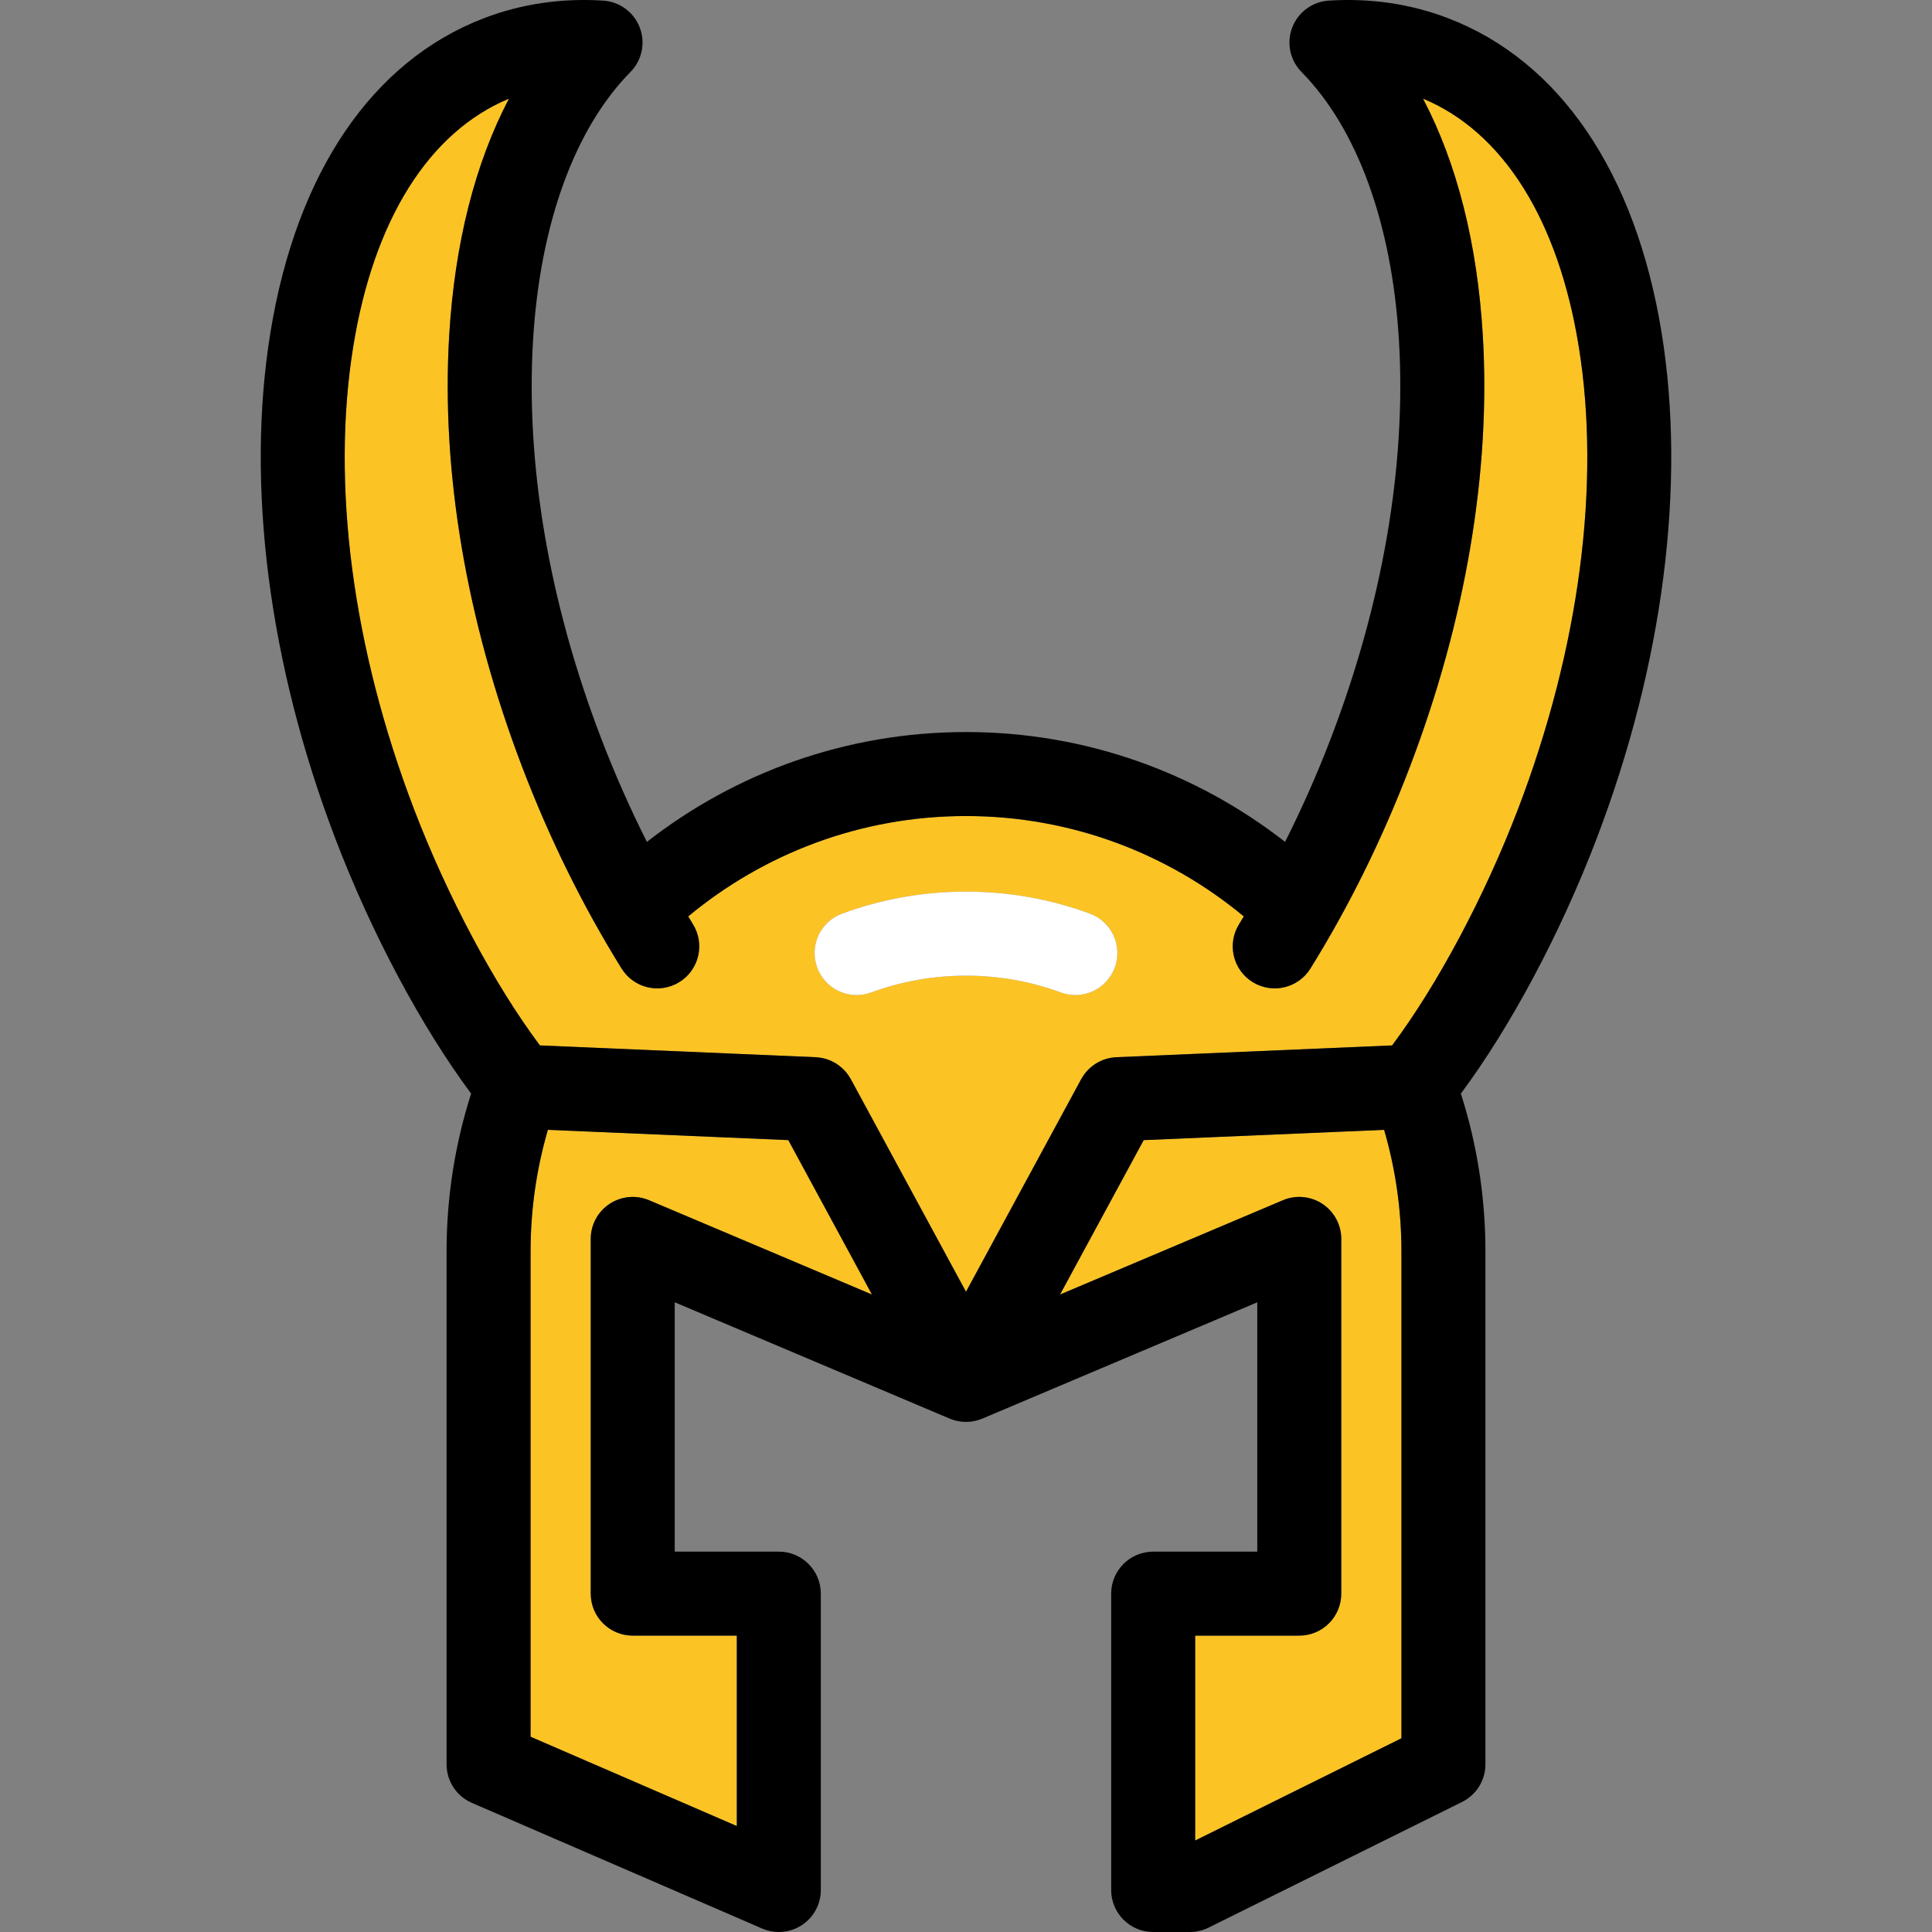 <?xml version="1.0" encoding="iso-8859-1"?>
<!-- Generator: Adobe Illustrator 17.1.0, SVG Export Plug-In . SVG Version: 6.00 Build 0)  -->
<!DOCTYPE svg PUBLIC "-//W3C//DTD SVG 1.1//EN" "http://www.w3.org/Graphics/SVG/1.1/DTD/svg11.dtd">
<svg version="1.1" id="Capa_1" xmlns="http://www.w3.org/2000/svg" xmlns:xlink="http://www.w3.org/1999/xlink" x="0px" y="0px"
	 viewBox="0 0 460 460" style="enable-background:new 0 0 460 460;" xml:space="preserve">
<rect x="0" y="0" width="460" height="460" fill="#808080" stroke="none"/>
<g>
	<path style="fill:#FCC324;" d="M140.65,379.436V294.98c0-3.353,1.681-6.483,4.476-8.335c2.794-1.853,6.331-2.181,9.421-0.874
		l53.063,22.449l-19.92-36.764l-57.242-2.446c-2.679,9.195-4.121,18.911-4.121,28.959v115.543l49.108,21.262v-45.337H150.65
		C145.127,389.436,140.65,384.959,140.65,379.436z"/>
	<path style="fill:#FCC324;" d="M333.674,297.968c0-10.048-1.442-19.764-4.121-28.959l-57.244,2.446l-19.92,36.764l53.064-22.45
		c3.087-1.307,6.626-0.978,9.421,0.874c2.795,1.852,4.476,4.982,4.476,8.335v84.456c0,5.523-4.478,10-10,10h-24.785v48.784
		l49.109-24.345V297.968z"/>
	<path style="fill:#FCC324;" d="M361.429,192.652c14.637-38.288,19.771-77.421,14.458-110.189
		c-4.894-30.177-18.037-51.055-37.075-58.979c8.062,15.353,12.911,34.391,14.231,56.275c1.957,32.443-4.072,68.067-17.435,103.022
		c-6.486,16.968-14.428,33.058-23.605,47.825c-2.914,4.691-9.081,6.131-13.771,3.215c-4.69-2.915-6.13-9.081-3.215-13.772
		c0.38-0.612,0.746-1.239,1.121-1.856c-17.962-14.917-41.02-23.898-66.138-23.898c-25.118,0-48.176,8.981-66.138,23.898
		c0.376,0.617,0.741,1.244,1.121,1.856c2.915,4.691,1.476,10.857-3.215,13.772c-4.692,2.915-10.857,1.475-13.771-3.215
		c-9.177-14.766-17.119-30.857-23.605-47.825C111.029,147.826,105,112.202,106.957,79.759c1.32-21.884,6.169-40.922,14.23-56.275
		c-19.038,7.924-32.181,28.801-37.075,58.979c-5.313,32.768-0.179,71.901,14.458,110.189c7.961,20.825,19.231,41.911,29.979,56.258
		l65.658,2.806c0.076,0.003,0.149,0.016,0.224,0.021c0.192,0.013,0.383,0.03,0.574,0.054c0.153,0.019,0.305,0.041,0.456,0.067
		c0.159,0.027,0.317,0.058,0.475,0.093c0.173,0.038,0.344,0.08,0.514,0.126c0.133,0.037,0.265,0.078,0.397,0.12
		c0.181,0.058,0.359,0.119,0.535,0.187c0.124,0.048,0.246,0.1,0.368,0.153c0.171,0.074,0.341,0.15,0.507,0.234
		c0.129,0.065,0.255,0.134,0.382,0.205c0.148,0.083,0.296,0.167,0.44,0.257c0.14,0.087,0.276,0.181,0.412,0.275
		c0.122,0.085,0.244,0.171,0.362,0.262c0.145,0.111,0.285,0.227,0.424,0.346c0.103,0.089,0.206,0.177,0.305,0.27
		c0.136,0.127,0.268,0.259,0.398,0.394c0.097,0.101,0.193,0.203,0.286,0.308c0.116,0.131,0.228,0.266,0.337,0.405
		c0.1,0.126,0.198,0.254,0.292,0.385c0.09,0.125,0.177,0.253,0.262,0.383c0.104,0.159,0.201,0.32,0.296,0.485
		c0.039,0.067,0.083,0.129,0.12,0.198L230,307.559l27.426-50.616c0.036-0.066,0.079-0.126,0.116-0.191
		c0.096-0.168,0.196-0.333,0.302-0.495c0.083-0.129,0.17-0.254,0.258-0.378c0.095-0.132,0.193-0.261,0.294-0.389
		c0.109-0.138,0.221-0.273,0.337-0.404c0.093-0.105,0.188-0.207,0.285-0.307c0.13-0.135,0.262-0.268,0.399-0.395
		c0.099-0.092,0.202-0.181,0.304-0.269c0.139-0.119,0.28-0.236,0.425-0.347c0.118-0.091,0.24-0.176,0.362-0.261
		c0.136-0.094,0.271-0.187,0.411-0.275c0.145-0.091,0.293-0.175,0.443-0.259c0.125-0.069,0.249-0.138,0.377-0.202
		c0.169-0.085,0.341-0.162,0.515-0.238c0.119-0.051,0.237-0.102,0.358-0.148c0.179-0.069,0.362-0.132,0.546-0.191
		c0.128-0.041,0.256-0.081,0.385-0.117c0.174-0.048,0.35-0.091,0.527-0.13c0.152-0.034,0.305-0.064,0.459-0.09
		c0.156-0.027,0.313-0.05,0.472-0.069c0.185-0.023,0.37-0.039,0.557-0.052c0.078-0.005,0.154-0.018,0.233-0.022l65.658-2.806
		C342.197,234.563,353.468,213.477,361.429,192.652z M265.42,230.359c-1.904,5.184-7.648,7.842-12.836,5.936
		c-7.224-2.655-14.822-4.001-22.584-4.001c-7.765,0-15.366,1.347-22.592,4.004c-1.138,0.419-2.304,0.617-3.45,0.617
		c-4.073,0-7.899-2.506-9.387-6.552c-1.906-5.184,0.751-10.931,5.935-12.837c9.443-3.472,19.366-5.233,29.494-5.233
		c10.124,0,20.044,1.759,29.484,5.229C264.668,219.429,267.325,225.176,265.42,230.359z"/>
	<path d="M395.629,79.261c-6.186-38.147-24.26-64.763-50.893-74.944c-8.875-3.393-18.409-4.796-28.35-4.172
		c-3.909,0.245-7.314,2.75-8.714,6.409c-1.398,3.658-0.532,7.797,2.216,10.588c13.285,13.491,21.521,36.156,23.19,63.822
		c1.787,29.622-3.799,62.36-16.152,94.676c-3.265,8.542-6.935,16.826-10.953,24.81c-20.979-16.381-47.356-26.155-75.974-26.155
		c-28.618,0-54.995,9.774-75.974,26.155c-4.017-7.984-7.688-16.269-10.953-24.81c-12.354-32.315-17.939-65.054-16.152-94.676
		c1.669-27.666,9.904-50.331,23.19-63.822c2.749-2.791,3.614-6.929,2.216-10.588c-1.399-3.659-4.805-6.164-8.714-6.409
		c-9.937-0.625-19.474,0.78-28.35,4.172C88.631,14.498,70.557,41.114,64.371,79.261c-5.87,36.195-0.358,79.001,15.518,120.532
		c8.614,22.534,20.465,44.698,32.283,60.59c-3.791,11.858-5.846,24.485-5.846,37.585v122.11c0,3.987,2.368,7.593,6.027,9.177
		l69.108,29.922c1.273,0.551,2.625,0.823,3.972,0.823c1.923,0,3.835-0.554,5.49-1.641c2.815-1.849,4.511-4.991,4.511-8.359v-70.564
		c0-5.523-4.477-10-10-10H160.65v-59.367l65.453,27.691c0.006,0.003,0.013,0.004,0.019,0.007c0.042,0.018,0.086,0.03,0.129,0.047
		c0.003,0.001,0.007,0.002,0.011,0.004c0.133,0.054,0.268,0.099,0.402,0.147c0.196,0.069,0.392,0.136,0.591,0.193
		c0.069,0.02,0.137,0.042,0.207,0.061c0.113,0.03,0.226,0.053,0.339,0.078c0.216,0.049,0.434,0.087,0.652,0.121c0,0,0,0,0,0
		c0.088,0.014,0.174,0.037,0.262,0.049c0.065,0.008,0.131,0.013,0.196,0.02c0.288,0.031,0.576,0.046,0.865,0.053
		c0.072,0.002,0.143,0.013,0.215,0.013c0.003,0,0.006-0.001,0.009-0.001s0.006,0.001,0.009,0.001c0.071,0,0.143-0.012,0.214-0.013
		c0.289-0.006,0.578-0.021,0.867-0.053c0.065-0.007,0.129-0.012,0.194-0.02c0.088-0.012,0.174-0.035,0.261-0.048
		c0.22-0.034,0.439-0.073,0.657-0.122c0.112-0.025,0.223-0.048,0.335-0.077c0.069-0.018,0.137-0.041,0.206-0.06
		c0.202-0.057,0.4-0.125,0.599-0.196c0.132-0.047,0.263-0.091,0.394-0.144c0.007-0.003,0.014-0.005,0.02-0.007
		c0.04-0.016,0.081-0.027,0.121-0.044c0.007-0.003,0.014-0.005,0.02-0.007l65.453-27.691v59.367h-24.785c-5.522,0-10,4.477-10,10
		V450c0,5.523,4.478,10,10,10h8.751c1.541,0,3.061-0.356,4.441-1.041l60.358-29.922c3.404-1.688,5.559-5.159,5.559-8.959v-122.11
		c0-13.1-2.054-25.727-5.846-37.586c11.818-15.892,23.668-38.056,32.282-60.589C395.986,158.262,401.498,115.456,395.629,79.261z
		 M175.435,434.773l-49.108-21.262V297.968c0-10.048,1.442-19.764,4.121-28.959l57.242,2.446l19.92,36.764l-53.063-22.449
		c-3.09-1.307-6.626-0.978-9.421,0.874c-2.795,1.852-4.476,4.982-4.476,8.335v84.456c0,5.523,4.477,10,10,10h24.785V434.773z
		 M284.564,389.436h24.785c5.522,0,10-4.477,10-10V294.98c0-3.353-1.681-6.483-4.476-8.335c-2.795-1.853-6.334-2.181-9.421-0.874
		l-53.064,22.45l19.92-36.764l57.244-2.446c2.679,9.195,4.121,18.911,4.121,28.959v115.906l-49.109,24.345V389.436z M331.449,248.91
		l-65.658,2.806c-0.079,0.003-0.155,0.017-0.233,0.022c-0.187,0.013-0.372,0.029-0.557,0.052c-0.159,0.019-0.316,0.042-0.472,0.069
		c-0.154,0.026-0.306,0.057-0.459,0.09c-0.178,0.039-0.354,0.081-0.527,0.13c-0.129,0.036-0.257,0.076-0.385,0.117
		c-0.184,0.059-0.366,0.122-0.546,0.191c-0.12,0.047-0.239,0.097-0.358,0.148c-0.174,0.075-0.346,0.153-0.515,0.238
		c-0.127,0.064-0.252,0.133-0.377,0.202c-0.15,0.083-0.298,0.168-0.443,0.259c-0.14,0.087-0.276,0.18-0.411,0.275
		c-0.122,0.085-0.244,0.171-0.362,0.261c-0.145,0.111-0.285,0.228-0.425,0.347c-0.103,0.088-0.205,0.177-0.304,0.269
		c-0.137,0.127-0.269,0.26-0.399,0.395c-0.097,0.101-0.193,0.203-0.285,0.307c-0.115,0.131-0.227,0.266-0.337,0.404
		c-0.101,0.127-0.199,0.256-0.294,0.389c-0.089,0.124-0.175,0.249-0.258,0.378c-0.106,0.162-0.205,0.327-0.302,0.495
		c-0.037,0.065-0.08,0.124-0.116,0.191L230,307.559l-27.426-50.616c-0.037-0.069-0.082-0.13-0.12-0.198
		c-0.094-0.165-0.192-0.326-0.296-0.485c-0.085-0.13-0.172-0.258-0.262-0.383c-0.094-0.131-0.192-0.259-0.292-0.385
		c-0.11-0.138-0.222-0.273-0.337-0.405c-0.093-0.105-0.189-0.207-0.286-0.308c-0.13-0.135-0.262-0.267-0.398-0.394
		c-0.1-0.093-0.202-0.181-0.305-0.27c-0.139-0.119-0.279-0.235-0.424-0.346c-0.118-0.091-0.24-0.176-0.362-0.262
		c-0.136-0.094-0.272-0.188-0.412-0.275c-0.144-0.09-0.291-0.174-0.44-0.257c-0.126-0.07-0.253-0.14-0.382-0.205
		c-0.166-0.083-0.336-0.16-0.507-0.234c-0.122-0.053-0.244-0.105-0.368-0.153c-0.176-0.068-0.354-0.129-0.535-0.187
		c-0.132-0.042-0.264-0.083-0.397-0.12c-0.17-0.047-0.341-0.088-0.514-0.126c-0.158-0.035-0.316-0.066-0.475-0.093
		c-0.151-0.026-0.302-0.048-0.456-0.067c-0.191-0.024-0.382-0.041-0.574-0.054c-0.075-0.005-0.148-0.018-0.224-0.021l-65.658-2.806
		c-10.749-14.347-22.018-35.433-29.979-56.258C83.934,154.364,78.8,115.231,84.113,82.463c4.894-30.177,18.037-51.055,37.075-58.979
		c-8.061,15.353-12.91,34.391-14.23,56.275c-1.957,32.443,4.072,68.067,17.434,103.022c6.486,16.968,14.428,33.058,23.605,47.825
		c2.914,4.69,9.08,6.13,13.771,3.215c4.691-2.915,6.13-9.081,3.215-13.772c-0.38-0.612-0.746-1.239-1.121-1.856
		c17.962-14.917,41.02-23.898,66.138-23.898c25.118,0,48.176,8.981,66.138,23.898c-0.375,0.617-0.741,1.244-1.121,1.856
		c-2.915,4.691-1.476,10.857,3.215,13.772c4.69,2.916,10.857,1.476,13.771-3.215c9.178-14.766,17.119-30.857,23.605-47.825
		c13.362-34.955,19.392-70.579,17.435-103.022c-1.32-21.884-6.17-40.922-14.231-56.275c19.038,7.924,32.182,28.801,37.075,58.979
		c5.313,32.768,0.179,71.901-14.458,110.189C353.468,213.477,342.197,234.563,331.449,248.91z"/>
	<path style="fill:#FFFFFF;" d="M259.484,217.524c-9.44-3.47-19.36-5.229-29.484-5.229c-10.128,0-20.051,1.76-29.494,5.233
		c-5.184,1.906-7.84,7.653-5.935,12.837c1.488,4.045,5.314,6.552,9.387,6.552c1.146,0,2.312-0.198,3.45-0.617
		c7.226-2.657,14.827-4.004,22.592-4.004c7.762,0,15.36,1.346,22.584,4.001c5.188,1.906,10.932-0.753,12.836-5.936
		C267.325,225.176,264.668,219.429,259.484,217.524z"/>
</g>
<g>
</g>
<g>
</g>
<g>
</g>
<g>
</g>
<g>
</g>
<g>
</g>
<g>
</g>
<g>
</g>
<g>
</g>
<g>
</g>
<g>
</g>
<g>
</g>
<g>
</g>
<g>
</g>
<g>
</g>
</svg>
